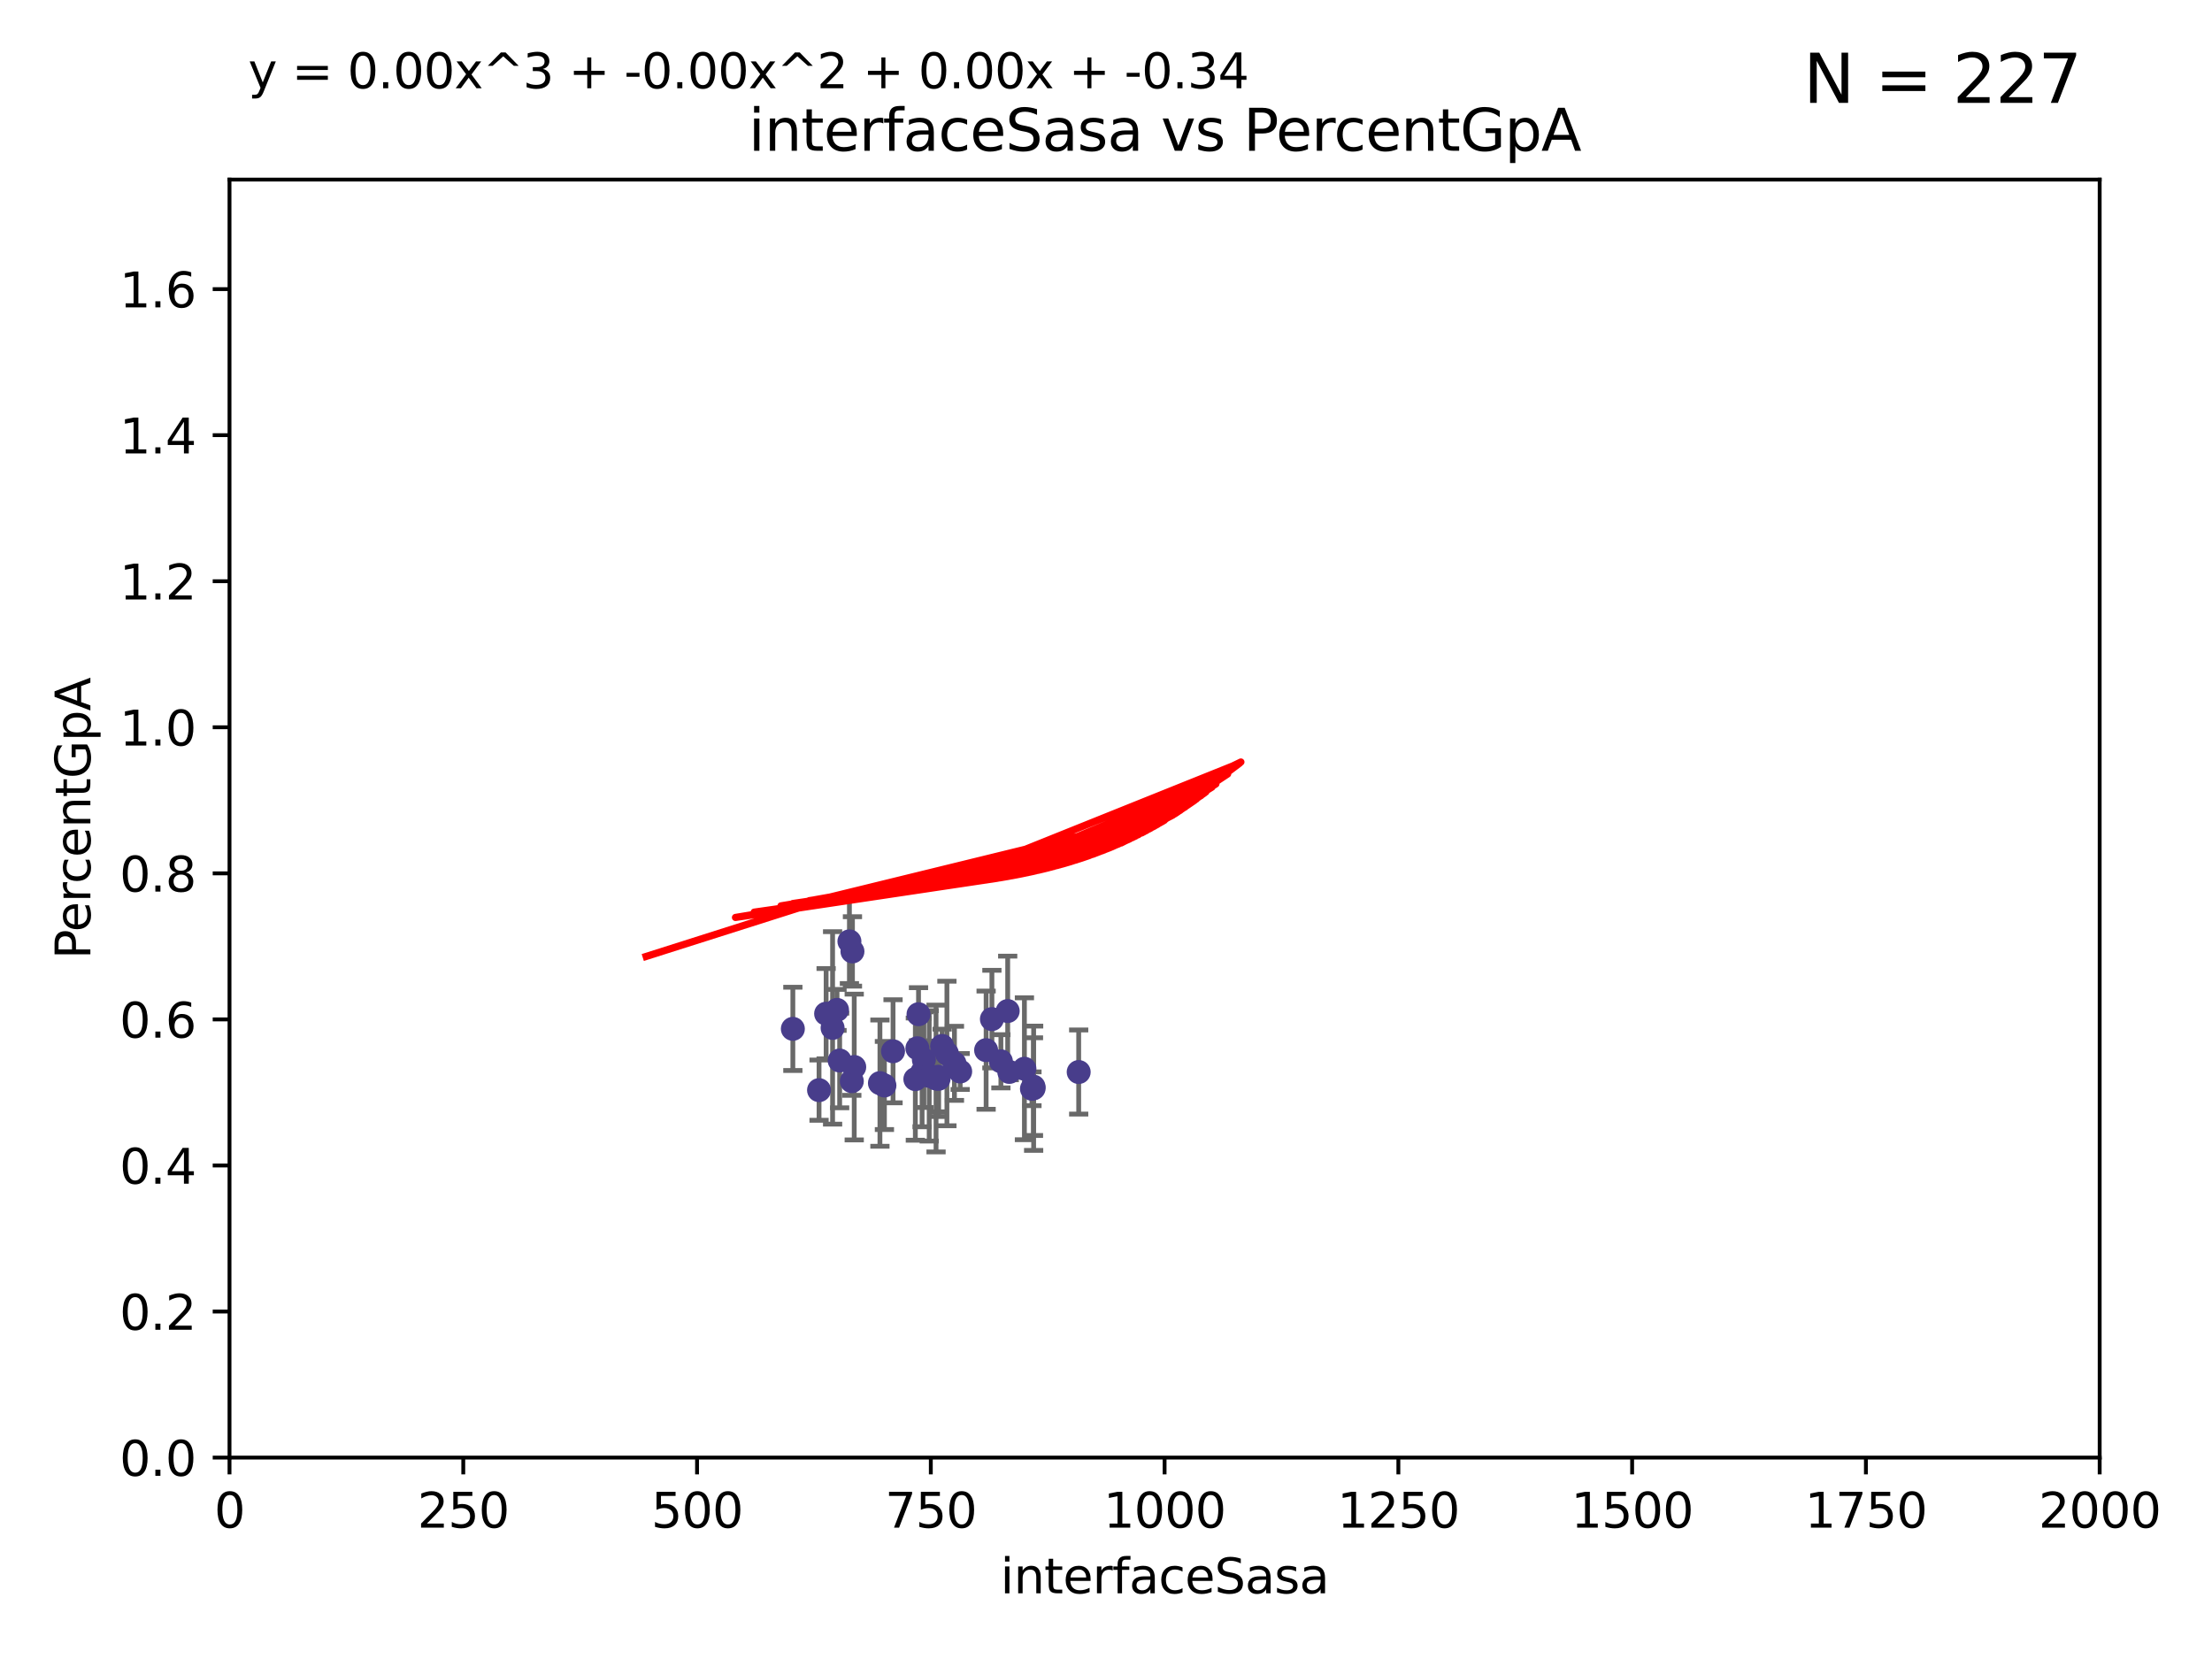 <?xml version="1.0" encoding="utf-8" standalone="no"?>
<!DOCTYPE svg PUBLIC "-//W3C//DTD SVG 1.1//EN"
  "http://www.w3.org/Graphics/SVG/1.1/DTD/svg11.dtd">
<svg xmlns:xlink="http://www.w3.org/1999/xlink" width="460.8pt" height="345.6pt" viewBox="0 0 460.8 345.6" xmlns="http://www.w3.org/2000/svg" version="1.1">
 <defs>
  <style type="text/css">*{stroke-linejoin: round; stroke-linecap: butt}</style>
 </defs>
 <g id="figure_1">
  <g id="patch_1">
   <path d="M 0 345.6 
L 460.8 345.6 
L 460.8 0 
L 0 0 
z
" style="fill: #ffffff"/>
  </g>
  <g id="axes_1">
   <g id="patch_2">
    <path d="M 47.81 303.64 
L 437.4 303.64 
L 437.4 37.411 
L 47.81 37.411 
z
" style="fill: #ffffff"/>
   </g>
   <g id="PathCollection_1">
    <defs>
     <path id="m96345535ba" d="M 0 1.118 
C 0.297 1.118 0.581 1 0.791 0.791 
C 1 0.581 1.118 0.297 1.118 0 
C 1.118 -0.297 1 -0.581 0.791 -0.791 
C 0.581 -1 0.297 -1.118 0 -1.118 
C -0.297 -1.118 -0.581 -1 -0.791 -0.791 
C -1 -0.581 -1.118 -0.297 -1.118 0 
C -1.118 0.297 -1 0.581 -0.791 0.791 
C -0.581 1 -0.297 1.118 0 1.118 
z
" style="stroke: #483d8b"/>
    </defs>
    <g clip-path="url(#pe55800d2f7)">
     <use xlink:href="#m96345535ba" x="186.037" y="218.998" style="fill: #483d8b; stroke: #483d8b"/>
     <use xlink:href="#m96345535ba" x="209.922" y="210.619" style="fill: #483d8b; stroke: #483d8b"/>
     <use xlink:href="#m96345535ba" x="184.241" y="226.126" style="fill: #483d8b; stroke: #483d8b"/>
     <use xlink:href="#m96345535ba" x="191.345" y="211.279" style="fill: #483d8b; stroke: #483d8b"/>
     <use xlink:href="#m96345535ba" x="176.949" y="196.101" style="fill: #483d8b; stroke: #483d8b"/>
     <use xlink:href="#m96345535ba" x="215.293" y="226.368" style="fill: #483d8b; stroke: #483d8b"/>
     <use xlink:href="#m96345535ba" x="208.504" y="221.086" style="fill: #483d8b; stroke: #483d8b"/>
     <use xlink:href="#m96345535ba" x="224.711" y="223.321" style="fill: #483d8b; stroke: #483d8b"/>
     <use xlink:href="#m96345535ba" x="195.469" y="224.301" style="fill: #483d8b; stroke: #483d8b"/>
     <use xlink:href="#m96345535ba" x="192.461" y="220.755" style="fill: #483d8b; stroke: #483d8b"/>
     <use xlink:href="#m96345535ba" x="174.916" y="220.923" style="fill: #483d8b; stroke: #483d8b"/>
     <use xlink:href="#m96345535ba" x="215.326" y="226.698" style="fill: #483d8b; stroke: #483d8b"/>
     <use xlink:href="#m96345535ba" x="177.951" y="222.28" style="fill: #483d8b; stroke: #483d8b"/>
     <use xlink:href="#m96345535ba" x="193.571" y="224.124" style="fill: #483d8b; stroke: #483d8b"/>
     <use xlink:href="#m96345535ba" x="206.632" y="212.298" style="fill: #483d8b; stroke: #483d8b"/>
     <use xlink:href="#m96345535ba" x="213.405" y="222.642" style="fill: #483d8b; stroke: #483d8b"/>
     <use xlink:href="#m96345535ba" x="195.523" y="224.731" style="fill: #483d8b; stroke: #483d8b"/>
     <use xlink:href="#m96345535ba" x="198.829" y="221.511" style="fill: #483d8b; stroke: #483d8b"/>
     <use xlink:href="#m96345535ba" x="196.263" y="217.896" style="fill: #483d8b; stroke: #483d8b"/>
     <use xlink:href="#m96345535ba" x="197.259" y="219.461" style="fill: #483d8b; stroke: #483d8b"/>
     <use xlink:href="#m96345535ba" x="210.251" y="223.301" style="fill: #483d8b; stroke: #483d8b"/>
     <use xlink:href="#m96345535ba" x="192.089" y="223.431" style="fill: #483d8b; stroke: #483d8b"/>
     <use xlink:href="#m96345535ba" x="170.622" y="227.097" style="fill: #483d8b; stroke: #483d8b"/>
     <use xlink:href="#m96345535ba" x="177.582" y="198.199" style="fill: #483d8b; stroke: #483d8b"/>
     <use xlink:href="#m96345535ba" x="200.023" y="223.212" style="fill: #483d8b; stroke: #483d8b"/>
     <use xlink:href="#m96345535ba" x="190.684" y="224.801" style="fill: #483d8b; stroke: #483d8b"/>
     <use xlink:href="#m96345535ba" x="191.109" y="218.37" style="fill: #483d8b; stroke: #483d8b"/>
     <use xlink:href="#m96345535ba" x="177.448" y="225.226" style="fill: #483d8b; stroke: #483d8b"/>
     <use xlink:href="#m96345535ba" x="165.166" y="214.328" style="fill: #483d8b; stroke: #483d8b"/>
     <use xlink:href="#m96345535ba" x="183.306" y="225.634" style="fill: #483d8b; stroke: #483d8b"/>
     <use xlink:href="#m96345535ba" x="214.975" y="226.813" style="fill: #483d8b; stroke: #483d8b"/>
     <use xlink:href="#m96345535ba" x="172.097" y="211.17" style="fill: #483d8b; stroke: #483d8b"/>
     <use xlink:href="#m96345535ba" x="205.426" y="218.768" style="fill: #483d8b; stroke: #483d8b"/>
     <use xlink:href="#m96345535ba" x="174.368" y="210.38" style="fill: #483d8b; stroke: #483d8b"/>
     <use xlink:href="#m96345535ba" x="194.997" y="224.678" style="fill: #483d8b; stroke: #483d8b"/>
     <use xlink:href="#m96345535ba" x="173.445" y="214.135" style="fill: #483d8b; stroke: #483d8b"/>
    </g>
   </g>
   <g id="matplotlib.axis_1">
    <g id="xtick_1">
     <g id="line2d_1">
      <defs>
       <path id="mb95de82709" d="M 0 0 
L 0 3.5 
" style="stroke: #000000; stroke-width: 0.8"/>
      </defs>
      <g>
       <use xlink:href="#mb95de82709" x="47.81" y="303.64" style="stroke: #000000; stroke-width: 0.8"/>
      </g>
     </g>
     <g id="text_1">
      <!-- 0 -->
      <g transform="translate(44.629 318.238)scale(0.1 -0.1)">
       <defs>
        <path id="DejaVuSans-30" d="M 2034 4250 
Q 1547 4250 1301 3770 
Q 1056 3291 1056 2328 
Q 1056 1369 1301 889 
Q 1547 409 2034 409 
Q 2525 409 2770 889 
Q 3016 1369 3016 2328 
Q 3016 3291 2770 3770 
Q 2525 4250 2034 4250 
z
M 2034 4750 
Q 2819 4750 3233 4129 
Q 3647 3509 3647 2328 
Q 3647 1150 3233 529 
Q 2819 -91 2034 -91 
Q 1250 -91 836 529 
Q 422 1150 422 2328 
Q 422 3509 836 4129 
Q 1250 4750 2034 4750 
z
" transform="scale(0.016)"/>
       </defs>
       <use xlink:href="#DejaVuSans-30"/>
      </g>
     </g>
    </g>
    <g id="xtick_2">
     <g id="line2d_2">
      <g>
       <use xlink:href="#mb95de82709" x="96.509" y="303.64" style="stroke: #000000; stroke-width: 0.8"/>
      </g>
     </g>
     <g id="text_2">
      <!-- 250 -->
      <g transform="translate(86.965 318.238)scale(0.1 -0.1)">
       <defs>
        <path id="DejaVuSans-32" d="M 1228 531 
L 3431 531 
L 3431 0 
L 469 0 
L 469 531 
Q 828 903 1448 1529 
Q 2069 2156 2228 2338 
Q 2531 2678 2651 2914 
Q 2772 3150 2772 3378 
Q 2772 3750 2511 3984 
Q 2250 4219 1831 4219 
Q 1534 4219 1204 4116 
Q 875 4013 500 3803 
L 500 4441 
Q 881 4594 1212 4672 
Q 1544 4750 1819 4750 
Q 2544 4750 2975 4387 
Q 3406 4025 3406 3419 
Q 3406 3131 3298 2873 
Q 3191 2616 2906 2266 
Q 2828 2175 2409 1742 
Q 1991 1309 1228 531 
z
" transform="scale(0.016)"/>
        <path id="DejaVuSans-35" d="M 691 4666 
L 3169 4666 
L 3169 4134 
L 1269 4134 
L 1269 2991 
Q 1406 3038 1543 3061 
Q 1681 3084 1819 3084 
Q 2600 3084 3056 2656 
Q 3513 2228 3513 1497 
Q 3513 744 3044 326 
Q 2575 -91 1722 -91 
Q 1428 -91 1123 -41 
Q 819 9 494 109 
L 494 744 
Q 775 591 1075 516 
Q 1375 441 1709 441 
Q 2250 441 2565 725 
Q 2881 1009 2881 1497 
Q 2881 1984 2565 2268 
Q 2250 2553 1709 2553 
Q 1456 2553 1204 2497 
Q 953 2441 691 2322 
L 691 4666 
z
" transform="scale(0.016)"/>
       </defs>
       <use xlink:href="#DejaVuSans-32"/>
       <use xlink:href="#DejaVuSans-35" x="63.623"/>
       <use xlink:href="#DejaVuSans-30" x="127.246"/>
      </g>
     </g>
    </g>
    <g id="xtick_3">
     <g id="line2d_3">
      <g>
       <use xlink:href="#mb95de82709" x="145.208" y="303.64" style="stroke: #000000; stroke-width: 0.8"/>
      </g>
     </g>
     <g id="text_3">
      <!-- 500 -->
      <g transform="translate(135.664 318.238)scale(0.1 -0.1)">
       <use xlink:href="#DejaVuSans-35"/>
       <use xlink:href="#DejaVuSans-30" x="63.623"/>
       <use xlink:href="#DejaVuSans-30" x="127.246"/>
      </g>
     </g>
    </g>
    <g id="xtick_4">
     <g id="line2d_4">
      <g>
       <use xlink:href="#mb95de82709" x="193.906" y="303.64" style="stroke: #000000; stroke-width: 0.8"/>
      </g>
     </g>
     <g id="text_4">
      <!-- 750 -->
      <g transform="translate(184.363 318.238)scale(0.1 -0.1)">
       <defs>
        <path id="DejaVuSans-37" d="M 525 4666 
L 3525 4666 
L 3525 4397 
L 1831 0 
L 1172 0 
L 2766 4134 
L 525 4134 
L 525 4666 
z
" transform="scale(0.016)"/>
       </defs>
       <use xlink:href="#DejaVuSans-37"/>
       <use xlink:href="#DejaVuSans-35" x="63.623"/>
       <use xlink:href="#DejaVuSans-30" x="127.246"/>
      </g>
     </g>
    </g>
    <g id="xtick_5">
     <g id="line2d_5">
      <g>
       <use xlink:href="#mb95de82709" x="242.605" y="303.64" style="stroke: #000000; stroke-width: 0.8"/>
      </g>
     </g>
     <g id="text_5">
      <!-- 1000 -->
      <g transform="translate(229.88 318.238)scale(0.1 -0.1)">
       <defs>
        <path id="DejaVuSans-31" d="M 794 531 
L 1825 531 
L 1825 4091 
L 703 3866 
L 703 4441 
L 1819 4666 
L 2450 4666 
L 2450 531 
L 3481 531 
L 3481 0 
L 794 0 
L 794 531 
z
" transform="scale(0.016)"/>
       </defs>
       <use xlink:href="#DejaVuSans-31"/>
       <use xlink:href="#DejaVuSans-30" x="63.623"/>
       <use xlink:href="#DejaVuSans-30" x="127.246"/>
       <use xlink:href="#DejaVuSans-30" x="190.869"/>
      </g>
     </g>
    </g>
    <g id="xtick_6">
     <g id="line2d_6">
      <g>
       <use xlink:href="#mb95de82709" x="291.304" y="303.64" style="stroke: #000000; stroke-width: 0.8"/>
      </g>
     </g>
     <g id="text_6">
      <!-- 1250 -->
      <g transform="translate(278.579 318.238)scale(0.1 -0.1)">
       <use xlink:href="#DejaVuSans-31"/>
       <use xlink:href="#DejaVuSans-32" x="63.623"/>
       <use xlink:href="#DejaVuSans-35" x="127.246"/>
       <use xlink:href="#DejaVuSans-30" x="190.869"/>
      </g>
     </g>
    </g>
    <g id="xtick_7">
     <g id="line2d_7">
      <g>
       <use xlink:href="#mb95de82709" x="340.002" y="303.64" style="stroke: #000000; stroke-width: 0.8"/>
      </g>
     </g>
     <g id="text_7">
      <!-- 1500 -->
      <g transform="translate(327.277 318.238)scale(0.1 -0.1)">
       <use xlink:href="#DejaVuSans-31"/>
       <use xlink:href="#DejaVuSans-35" x="63.623"/>
       <use xlink:href="#DejaVuSans-30" x="127.246"/>
       <use xlink:href="#DejaVuSans-30" x="190.869"/>
      </g>
     </g>
    </g>
    <g id="xtick_8">
     <g id="line2d_8">
      <g>
       <use xlink:href="#mb95de82709" x="388.701" y="303.64" style="stroke: #000000; stroke-width: 0.8"/>
      </g>
     </g>
     <g id="text_8">
      <!-- 1750 -->
      <g transform="translate(375.976 318.238)scale(0.1 -0.1)">
       <use xlink:href="#DejaVuSans-31"/>
       <use xlink:href="#DejaVuSans-37" x="63.623"/>
       <use xlink:href="#DejaVuSans-35" x="127.246"/>
       <use xlink:href="#DejaVuSans-30" x="190.869"/>
      </g>
     </g>
    </g>
    <g id="xtick_9">
     <g id="line2d_9">
      <g>
       <use xlink:href="#mb95de82709" x="437.4" y="303.64" style="stroke: #000000; stroke-width: 0.8"/>
      </g>
     </g>
     <g id="text_9">
      <!-- 2000 -->
      <g transform="translate(424.675 318.238)scale(0.1 -0.1)">
       <use xlink:href="#DejaVuSans-32"/>
       <use xlink:href="#DejaVuSans-30" x="63.623"/>
       <use xlink:href="#DejaVuSans-30" x="127.246"/>
       <use xlink:href="#DejaVuSans-30" x="190.869"/>
      </g>
     </g>
    </g>
    <g id="text_10">
     <!-- interfaceSasa -->
     <g transform="translate(208.398 331.917)scale(0.1 -0.1)">
      <defs>
       <path id="DejaVuSans-69" d="M 603 3500 
L 1178 3500 
L 1178 0 
L 603 0 
L 603 3500 
z
M 603 4863 
L 1178 4863 
L 1178 4134 
L 603 4134 
L 603 4863 
z
" transform="scale(0.016)"/>
       <path id="DejaVuSans-6e" d="M 3513 2113 
L 3513 0 
L 2938 0 
L 2938 2094 
Q 2938 2591 2744 2837 
Q 2550 3084 2163 3084 
Q 1697 3084 1428 2787 
Q 1159 2491 1159 1978 
L 1159 0 
L 581 0 
L 581 3500 
L 1159 3500 
L 1159 2956 
Q 1366 3272 1645 3428 
Q 1925 3584 2291 3584 
Q 2894 3584 3203 3211 
Q 3513 2838 3513 2113 
z
" transform="scale(0.016)"/>
       <path id="DejaVuSans-74" d="M 1172 4494 
L 1172 3500 
L 2356 3500 
L 2356 3053 
L 1172 3053 
L 1172 1153 
Q 1172 725 1289 603 
Q 1406 481 1766 481 
L 2356 481 
L 2356 0 
L 1766 0 
Q 1100 0 847 248 
Q 594 497 594 1153 
L 594 3053 
L 172 3053 
L 172 3500 
L 594 3500 
L 594 4494 
L 1172 4494 
z
" transform="scale(0.016)"/>
       <path id="DejaVuSans-65" d="M 3597 1894 
L 3597 1613 
L 953 1613 
Q 991 1019 1311 708 
Q 1631 397 2203 397 
Q 2534 397 2845 478 
Q 3156 559 3463 722 
L 3463 178 
Q 3153 47 2828 -22 
Q 2503 -91 2169 -91 
Q 1331 -91 842 396 
Q 353 884 353 1716 
Q 353 2575 817 3079 
Q 1281 3584 2069 3584 
Q 2775 3584 3186 3129 
Q 3597 2675 3597 1894 
z
M 3022 2063 
Q 3016 2534 2758 2815 
Q 2500 3097 2075 3097 
Q 1594 3097 1305 2825 
Q 1016 2553 972 2059 
L 3022 2063 
z
" transform="scale(0.016)"/>
       <path id="DejaVuSans-72" d="M 2631 2963 
Q 2534 3019 2420 3045 
Q 2306 3072 2169 3072 
Q 1681 3072 1420 2755 
Q 1159 2438 1159 1844 
L 1159 0 
L 581 0 
L 581 3500 
L 1159 3500 
L 1159 2956 
Q 1341 3275 1631 3429 
Q 1922 3584 2338 3584 
Q 2397 3584 2469 3576 
Q 2541 3569 2628 3553 
L 2631 2963 
z
" transform="scale(0.016)"/>
       <path id="DejaVuSans-66" d="M 2375 4863 
L 2375 4384 
L 1825 4384 
Q 1516 4384 1395 4259 
Q 1275 4134 1275 3809 
L 1275 3500 
L 2222 3500 
L 2222 3053 
L 1275 3053 
L 1275 0 
L 697 0 
L 697 3053 
L 147 3053 
L 147 3500 
L 697 3500 
L 697 3744 
Q 697 4328 969 4595 
Q 1241 4863 1831 4863 
L 2375 4863 
z
" transform="scale(0.016)"/>
       <path id="DejaVuSans-61" d="M 2194 1759 
Q 1497 1759 1228 1600 
Q 959 1441 959 1056 
Q 959 750 1161 570 
Q 1363 391 1709 391 
Q 2188 391 2477 730 
Q 2766 1069 2766 1631 
L 2766 1759 
L 2194 1759 
z
M 3341 1997 
L 3341 0 
L 2766 0 
L 2766 531 
Q 2569 213 2275 61 
Q 1981 -91 1556 -91 
Q 1019 -91 701 211 
Q 384 513 384 1019 
Q 384 1609 779 1909 
Q 1175 2209 1959 2209 
L 2766 2209 
L 2766 2266 
Q 2766 2663 2505 2880 
Q 2244 3097 1772 3097 
Q 1472 3097 1187 3025 
Q 903 2953 641 2809 
L 641 3341 
Q 956 3463 1253 3523 
Q 1550 3584 1831 3584 
Q 2591 3584 2966 3190 
Q 3341 2797 3341 1997 
z
" transform="scale(0.016)"/>
       <path id="DejaVuSans-63" d="M 3122 3366 
L 3122 2828 
Q 2878 2963 2633 3030 
Q 2388 3097 2138 3097 
Q 1578 3097 1268 2742 
Q 959 2388 959 1747 
Q 959 1106 1268 751 
Q 1578 397 2138 397 
Q 2388 397 2633 464 
Q 2878 531 3122 666 
L 3122 134 
Q 2881 22 2623 -34 
Q 2366 -91 2075 -91 
Q 1284 -91 818 406 
Q 353 903 353 1747 
Q 353 2603 823 3093 
Q 1294 3584 2113 3584 
Q 2378 3584 2631 3529 
Q 2884 3475 3122 3366 
z
" transform="scale(0.016)"/>
       <path id="DejaVuSans-53" d="M 3425 4513 
L 3425 3897 
Q 3066 4069 2747 4153 
Q 2428 4238 2131 4238 
Q 1616 4238 1336 4038 
Q 1056 3838 1056 3469 
Q 1056 3159 1242 3001 
Q 1428 2844 1947 2747 
L 2328 2669 
Q 3034 2534 3370 2195 
Q 3706 1856 3706 1288 
Q 3706 609 3251 259 
Q 2797 -91 1919 -91 
Q 1588 -91 1214 -16 
Q 841 59 441 206 
L 441 856 
Q 825 641 1194 531 
Q 1563 422 1919 422 
Q 2459 422 2753 634 
Q 3047 847 3047 1241 
Q 3047 1584 2836 1778 
Q 2625 1972 2144 2069 
L 1759 2144 
Q 1053 2284 737 2584 
Q 422 2884 422 3419 
Q 422 4038 858 4394 
Q 1294 4750 2059 4750 
Q 2388 4750 2728 4690 
Q 3069 4631 3425 4513 
z
" transform="scale(0.016)"/>
       <path id="DejaVuSans-73" d="M 2834 3397 
L 2834 2853 
Q 2591 2978 2328 3040 
Q 2066 3103 1784 3103 
Q 1356 3103 1142 2972 
Q 928 2841 928 2578 
Q 928 2378 1081 2264 
Q 1234 2150 1697 2047 
L 1894 2003 
Q 2506 1872 2764 1633 
Q 3022 1394 3022 966 
Q 3022 478 2636 193 
Q 2250 -91 1575 -91 
Q 1294 -91 989 -36 
Q 684 19 347 128 
L 347 722 
Q 666 556 975 473 
Q 1284 391 1588 391 
Q 1994 391 2212 530 
Q 2431 669 2431 922 
Q 2431 1156 2273 1281 
Q 2116 1406 1581 1522 
L 1381 1569 
Q 847 1681 609 1914 
Q 372 2147 372 2553 
Q 372 3047 722 3315 
Q 1072 3584 1716 3584 
Q 2034 3584 2315 3537 
Q 2597 3491 2834 3397 
z
" transform="scale(0.016)"/>
      </defs>
      <use xlink:href="#DejaVuSans-69"/>
      <use xlink:href="#DejaVuSans-6e" x="27.783"/>
      <use xlink:href="#DejaVuSans-74" x="91.162"/>
      <use xlink:href="#DejaVuSans-65" x="130.371"/>
      <use xlink:href="#DejaVuSans-72" x="191.895"/>
      <use xlink:href="#DejaVuSans-66" x="233.008"/>
      <use xlink:href="#DejaVuSans-61" x="268.213"/>
      <use xlink:href="#DejaVuSans-63" x="329.492"/>
      <use xlink:href="#DejaVuSans-65" x="384.473"/>
      <use xlink:href="#DejaVuSans-53" x="445.996"/>
      <use xlink:href="#DejaVuSans-61" x="509.473"/>
      <use xlink:href="#DejaVuSans-73" x="570.752"/>
      <use xlink:href="#DejaVuSans-61" x="622.852"/>
     </g>
    </g>
   </g>
   <g id="matplotlib.axis_2">
    <g id="ytick_1">
     <g id="line2d_10">
      <defs>
       <path id="me52680a18e" d="M 0 0 
L -3.5 0 
" style="stroke: #000000; stroke-width: 0.8"/>
      </defs>
      <g>
       <use xlink:href="#me52680a18e" x="47.81" y="303.64" style="stroke: #000000; stroke-width: 0.8"/>
      </g>
     </g>
     <g id="text_11">
      <!-- 0.0 -->
      <g transform="translate(24.907 307.439)scale(0.1 -0.1)">
       <defs>
        <path id="DejaVuSans-2e" d="M 684 794 
L 1344 794 
L 1344 0 
L 684 0 
L 684 794 
z
" transform="scale(0.016)"/>
       </defs>
       <use xlink:href="#DejaVuSans-30"/>
       <use xlink:href="#DejaVuSans-2e" x="63.623"/>
       <use xlink:href="#DejaVuSans-30" x="95.41"/>
      </g>
     </g>
    </g>
    <g id="ytick_2">
     <g id="line2d_11">
      <g>
       <use xlink:href="#me52680a18e" x="47.81" y="273.214" style="stroke: #000000; stroke-width: 0.8"/>
      </g>
     </g>
     <g id="text_12">
      <!-- 0.2 -->
      <g transform="translate(24.907 277.013)scale(0.1 -0.1)">
       <use xlink:href="#DejaVuSans-30"/>
       <use xlink:href="#DejaVuSans-2e" x="63.623"/>
       <use xlink:href="#DejaVuSans-32" x="95.41"/>
      </g>
     </g>
    </g>
    <g id="ytick_3">
     <g id="line2d_12">
      <g>
       <use xlink:href="#me52680a18e" x="47.81" y="242.788" style="stroke: #000000; stroke-width: 0.8"/>
      </g>
     </g>
     <g id="text_13">
      <!-- 0.4 -->
      <g transform="translate(24.907 246.587)scale(0.1 -0.1)">
       <defs>
        <path id="DejaVuSans-34" d="M 2419 4116 
L 825 1625 
L 2419 1625 
L 2419 4116 
z
M 2253 4666 
L 3047 4666 
L 3047 1625 
L 3713 1625 
L 3713 1100 
L 3047 1100 
L 3047 0 
L 2419 0 
L 2419 1100 
L 313 1100 
L 313 1709 
L 2253 4666 
z
" transform="scale(0.016)"/>
       </defs>
       <use xlink:href="#DejaVuSans-30"/>
       <use xlink:href="#DejaVuSans-2e" x="63.623"/>
       <use xlink:href="#DejaVuSans-34" x="95.41"/>
      </g>
     </g>
    </g>
    <g id="ytick_4">
     <g id="line2d_13">
      <g>
       <use xlink:href="#me52680a18e" x="47.81" y="212.362" style="stroke: #000000; stroke-width: 0.8"/>
      </g>
     </g>
     <g id="text_14">
      <!-- 0.6 -->
      <g transform="translate(24.907 216.161)scale(0.1 -0.1)">
       <defs>
        <path id="DejaVuSans-36" d="M 2113 2584 
Q 1688 2584 1439 2293 
Q 1191 2003 1191 1497 
Q 1191 994 1439 701 
Q 1688 409 2113 409 
Q 2538 409 2786 701 
Q 3034 994 3034 1497 
Q 3034 2003 2786 2293 
Q 2538 2584 2113 2584 
z
M 3366 4563 
L 3366 3988 
Q 3128 4100 2886 4159 
Q 2644 4219 2406 4219 
Q 1781 4219 1451 3797 
Q 1122 3375 1075 2522 
Q 1259 2794 1537 2939 
Q 1816 3084 2150 3084 
Q 2853 3084 3261 2657 
Q 3669 2231 3669 1497 
Q 3669 778 3244 343 
Q 2819 -91 2113 -91 
Q 1303 -91 875 529 
Q 447 1150 447 2328 
Q 447 3434 972 4092 
Q 1497 4750 2381 4750 
Q 2619 4750 2861 4703 
Q 3103 4656 3366 4563 
z
" transform="scale(0.016)"/>
       </defs>
       <use xlink:href="#DejaVuSans-30"/>
       <use xlink:href="#DejaVuSans-2e" x="63.623"/>
       <use xlink:href="#DejaVuSans-36" x="95.41"/>
      </g>
     </g>
    </g>
    <g id="ytick_5">
     <g id="line2d_14">
      <g>
       <use xlink:href="#me52680a18e" x="47.81" y="181.935" style="stroke: #000000; stroke-width: 0.8"/>
      </g>
     </g>
     <g id="text_15">
      <!-- 0.8 -->
      <g transform="translate(24.907 185.735)scale(0.1 -0.1)">
       <defs>
        <path id="DejaVuSans-38" d="M 2034 2216 
Q 1584 2216 1326 1975 
Q 1069 1734 1069 1313 
Q 1069 891 1326 650 
Q 1584 409 2034 409 
Q 2484 409 2743 651 
Q 3003 894 3003 1313 
Q 3003 1734 2745 1975 
Q 2488 2216 2034 2216 
z
M 1403 2484 
Q 997 2584 770 2862 
Q 544 3141 544 3541 
Q 544 4100 942 4425 
Q 1341 4750 2034 4750 
Q 2731 4750 3128 4425 
Q 3525 4100 3525 3541 
Q 3525 3141 3298 2862 
Q 3072 2584 2669 2484 
Q 3125 2378 3379 2068 
Q 3634 1759 3634 1313 
Q 3634 634 3220 271 
Q 2806 -91 2034 -91 
Q 1263 -91 848 271 
Q 434 634 434 1313 
Q 434 1759 690 2068 
Q 947 2378 1403 2484 
z
M 1172 3481 
Q 1172 3119 1398 2916 
Q 1625 2713 2034 2713 
Q 2441 2713 2670 2916 
Q 2900 3119 2900 3481 
Q 2900 3844 2670 4047 
Q 2441 4250 2034 4250 
Q 1625 4250 1398 4047 
Q 1172 3844 1172 3481 
z
" transform="scale(0.016)"/>
       </defs>
       <use xlink:href="#DejaVuSans-30"/>
       <use xlink:href="#DejaVuSans-2e" x="63.623"/>
       <use xlink:href="#DejaVuSans-38" x="95.41"/>
      </g>
     </g>
    </g>
    <g id="ytick_6">
     <g id="line2d_15">
      <g>
       <use xlink:href="#me52680a18e" x="47.81" y="151.509" style="stroke: #000000; stroke-width: 0.8"/>
      </g>
     </g>
     <g id="text_16">
      <!-- 1.0 -->
      <g transform="translate(24.907 155.308)scale(0.1 -0.1)">
       <use xlink:href="#DejaVuSans-31"/>
       <use xlink:href="#DejaVuSans-2e" x="63.623"/>
       <use xlink:href="#DejaVuSans-30" x="95.41"/>
      </g>
     </g>
    </g>
    <g id="ytick_7">
     <g id="line2d_16">
      <g>
       <use xlink:href="#me52680a18e" x="47.81" y="121.083" style="stroke: #000000; stroke-width: 0.8"/>
      </g>
     </g>
     <g id="text_17">
      <!-- 1.2 -->
      <g transform="translate(24.907 124.882)scale(0.1 -0.1)">
       <use xlink:href="#DejaVuSans-31"/>
       <use xlink:href="#DejaVuSans-2e" x="63.623"/>
       <use xlink:href="#DejaVuSans-32" x="95.41"/>
      </g>
     </g>
    </g>
    <g id="ytick_8">
     <g id="line2d_17">
      <g>
       <use xlink:href="#me52680a18e" x="47.81" y="90.657" style="stroke: #000000; stroke-width: 0.8"/>
      </g>
     </g>
     <g id="text_18">
      <!-- 1.4 -->
      <g transform="translate(24.907 94.456)scale(0.1 -0.1)">
       <use xlink:href="#DejaVuSans-31"/>
       <use xlink:href="#DejaVuSans-2e" x="63.623"/>
       <use xlink:href="#DejaVuSans-34" x="95.41"/>
      </g>
     </g>
    </g>
    <g id="ytick_9">
     <g id="line2d_18">
      <g>
       <use xlink:href="#me52680a18e" x="47.81" y="60.231" style="stroke: #000000; stroke-width: 0.8"/>
      </g>
     </g>
     <g id="text_19">
      <!-- 1.6 -->
      <g transform="translate(24.907 64.03)scale(0.1 -0.1)">
       <use xlink:href="#DejaVuSans-31"/>
       <use xlink:href="#DejaVuSans-2e" x="63.623"/>
       <use xlink:href="#DejaVuSans-36" x="95.41"/>
      </g>
     </g>
    </g>
    <g id="text_20">
     <!-- PercentGpA -->
     <g transform="translate(18.827 199.802)rotate(-90)scale(0.1 -0.1)">
      <defs>
       <path id="DejaVuSans-50" d="M 1259 4147 
L 1259 2394 
L 2053 2394 
Q 2494 2394 2734 2622 
Q 2975 2850 2975 3272 
Q 2975 3691 2734 3919 
Q 2494 4147 2053 4147 
L 1259 4147 
z
M 628 4666 
L 2053 4666 
Q 2838 4666 3239 4311 
Q 3641 3956 3641 3272 
Q 3641 2581 3239 2228 
Q 2838 1875 2053 1875 
L 1259 1875 
L 1259 0 
L 628 0 
L 628 4666 
z
" transform="scale(0.016)"/>
       <path id="DejaVuSans-47" d="M 3809 666 
L 3809 1919 
L 2778 1919 
L 2778 2438 
L 4434 2438 
L 4434 434 
Q 4069 175 3628 42 
Q 3188 -91 2688 -91 
Q 1594 -91 976 548 
Q 359 1188 359 2328 
Q 359 3472 976 4111 
Q 1594 4750 2688 4750 
Q 3144 4750 3555 4637 
Q 3966 4525 4313 4306 
L 4313 3634 
Q 3963 3931 3569 4081 
Q 3175 4231 2741 4231 
Q 1884 4231 1454 3753 
Q 1025 3275 1025 2328 
Q 1025 1384 1454 906 
Q 1884 428 2741 428 
Q 3075 428 3337 486 
Q 3600 544 3809 666 
z
" transform="scale(0.016)"/>
       <path id="DejaVuSans-70" d="M 1159 525 
L 1159 -1331 
L 581 -1331 
L 581 3500 
L 1159 3500 
L 1159 2969 
Q 1341 3281 1617 3432 
Q 1894 3584 2278 3584 
Q 2916 3584 3314 3078 
Q 3713 2572 3713 1747 
Q 3713 922 3314 415 
Q 2916 -91 2278 -91 
Q 1894 -91 1617 61 
Q 1341 213 1159 525 
z
M 3116 1747 
Q 3116 2381 2855 2742 
Q 2594 3103 2138 3103 
Q 1681 3103 1420 2742 
Q 1159 2381 1159 1747 
Q 1159 1113 1420 752 
Q 1681 391 2138 391 
Q 2594 391 2855 752 
Q 3116 1113 3116 1747 
z
" transform="scale(0.016)"/>
       <path id="DejaVuSans-41" d="M 2188 4044 
L 1331 1722 
L 3047 1722 
L 2188 4044 
z
M 1831 4666 
L 2547 4666 
L 4325 0 
L 3669 0 
L 3244 1197 
L 1141 1197 
L 716 0 
L 50 0 
L 1831 4666 
z
" transform="scale(0.016)"/>
      </defs>
      <use xlink:href="#DejaVuSans-50"/>
      <use xlink:href="#DejaVuSans-65" x="56.678"/>
      <use xlink:href="#DejaVuSans-72" x="118.201"/>
      <use xlink:href="#DejaVuSans-63" x="157.064"/>
      <use xlink:href="#DejaVuSans-65" x="212.045"/>
      <use xlink:href="#DejaVuSans-6e" x="273.568"/>
      <use xlink:href="#DejaVuSans-74" x="336.947"/>
      <use xlink:href="#DejaVuSans-47" x="376.156"/>
      <use xlink:href="#DejaVuSans-70" x="453.646"/>
      <use xlink:href="#DejaVuSans-41" x="517.123"/>
     </g>
    </g>
   </g>
   <g id="LineCollection_1">
    <path d="M 186.037 229.738 
L 186.037 208.259 
" clip-path="url(#pe55800d2f7)" style="fill: none; stroke: #696969"/>
    <path d="M 209.922 222.059 
L 209.922 199.179 
" clip-path="url(#pe55800d2f7)" style="fill: none; stroke: #696969"/>
    <path d="M 184.241 235.305 
L 184.241 216.947 
" clip-path="url(#pe55800d2f7)" style="fill: none; stroke: #696969"/>
    <path d="M 191.345 216.808 
L 191.345 205.749 
" clip-path="url(#pe55800d2f7)" style="fill: none; stroke: #696969"/>
    <path d="M 176.949 204.885 
L 176.949 187.316 
" clip-path="url(#pe55800d2f7)" style="fill: none; stroke: #696969"/>
    <path d="M 215.293 236.544 
L 215.293 216.192 
" clip-path="url(#pe55800d2f7)" style="fill: none; stroke: #696969"/>
    <path d="M 208.504 226.628 
L 208.504 215.545 
" clip-path="url(#pe55800d2f7)" style="fill: none; stroke: #696969"/>
    <path d="M 224.711 232.084 
L 224.711 214.559 
" clip-path="url(#pe55800d2f7)" style="fill: none; stroke: #696969"/>
    <path d="M 195.469 231.614 
L 195.469 216.989 
" clip-path="url(#pe55800d2f7)" style="fill: none; stroke: #696969"/>
    <path d="M 192.461 230.715 
L 192.461 210.794 
" clip-path="url(#pe55800d2f7)" style="fill: none; stroke: #696969"/>
    <path d="M 174.916 230.778 
L 174.916 211.067 
" clip-path="url(#pe55800d2f7)" style="fill: none; stroke: #696969"/>
    <path d="M 215.326 239.644 
L 215.326 213.753 
" clip-path="url(#pe55800d2f7)" style="fill: none; stroke: #696969"/>
    <path d="M 177.951 237.466 
L 177.951 207.095 
" clip-path="url(#pe55800d2f7)" style="fill: none; stroke: #696969"/>
    <path d="M 193.571 237.697 
L 193.571 210.551 
" clip-path="url(#pe55800d2f7)" style="fill: none; stroke: #696969"/>
    <path d="M 206.632 222.467 
L 206.632 202.129 
" clip-path="url(#pe55800d2f7)" style="fill: none; stroke: #696969"/>
    <path d="M 213.405 237.422 
L 213.405 207.863 
" clip-path="url(#pe55800d2f7)" style="fill: none; stroke: #696969"/>
    <path d="M 195.523 232.586 
L 195.523 216.875 
" clip-path="url(#pe55800d2f7)" style="fill: none; stroke: #696969"/>
    <path d="M 198.829 229.229 
L 198.829 213.792 
" clip-path="url(#pe55800d2f7)" style="fill: none; stroke: #696969"/>
    <path d="M 196.263 221.394 
L 196.263 214.398 
" clip-path="url(#pe55800d2f7)" style="fill: none; stroke: #696969"/>
    <path d="M 197.259 234.516 
L 197.259 204.405 
" clip-path="url(#pe55800d2f7)" style="fill: none; stroke: #696969"/>
    <path d="M 210.251 224.93 
L 210.251 221.672 
" clip-path="url(#pe55800d2f7)" style="fill: none; stroke: #696969"/>
    <path d="M 192.089 234.724 
L 192.089 212.139 
" clip-path="url(#pe55800d2f7)" style="fill: none; stroke: #696969"/>
    <path d="M 170.622 233.374 
L 170.622 220.82 
" clip-path="url(#pe55800d2f7)" style="fill: none; stroke: #696969"/>
    <path d="M 177.582 205.432 
L 177.582 190.966 
" clip-path="url(#pe55800d2f7)" style="fill: none; stroke: #696969"/>
    <path d="M 200.023 226.953 
L 200.023 219.471 
" clip-path="url(#pe55800d2f7)" style="fill: none; stroke: #696969"/>
    <path d="M 190.684 237.526 
L 190.684 212.075 
" clip-path="url(#pe55800d2f7)" style="fill: none; stroke: #696969"/>
    <path d="M 191.109 225.983 
L 191.109 210.757 
" clip-path="url(#pe55800d2f7)" style="fill: none; stroke: #696969"/>
    <path d="M 177.448 228.177 
L 177.448 222.274 
" clip-path="url(#pe55800d2f7)" style="fill: none; stroke: #696969"/>
    <path d="M 165.166 223.002 
L 165.166 205.655 
" clip-path="url(#pe55800d2f7)" style="fill: none; stroke: #696969"/>
    <path d="M 183.306 238.785 
L 183.306 212.482 
" clip-path="url(#pe55800d2f7)" style="fill: none; stroke: #696969"/>
    <path d="M 214.975 230.33 
L 214.975 223.295 
" clip-path="url(#pe55800d2f7)" style="fill: none; stroke: #696969"/>
    <path d="M 172.097 220.578 
L 172.097 201.763 
" clip-path="url(#pe55800d2f7)" style="fill: none; stroke: #696969"/>
    <path d="M 205.426 231.079 
L 205.426 206.457 
" clip-path="url(#pe55800d2f7)" style="fill: none; stroke: #696969"/>
    <path d="M 174.368 214.649 
L 174.368 206.111 
" clip-path="url(#pe55800d2f7)" style="fill: none; stroke: #696969"/>
    <path d="M 194.997 239.967 
L 194.997 209.389 
" clip-path="url(#pe55800d2f7)" style="fill: none; stroke: #696969"/>
    <path d="M 173.445 234.182 
L 173.445 194.087 
" clip-path="url(#pe55800d2f7)" style="fill: none; stroke: #696969"/>
   </g>
   <g id="line2d_19">
    <defs>
     <path id="md7c7284881" d="M 2 0 
L -2 -0 
" style="stroke: #696969"/>
    </defs>
    <g clip-path="url(#pe55800d2f7)">
     <use xlink:href="#md7c7284881" x="186.037" y="229.738" style="fill: #696969; stroke: #696969"/>
     <use xlink:href="#md7c7284881" x="209.922" y="222.059" style="fill: #696969; stroke: #696969"/>
     <use xlink:href="#md7c7284881" x="184.241" y="235.305" style="fill: #696969; stroke: #696969"/>
     <use xlink:href="#md7c7284881" x="191.345" y="216.808" style="fill: #696969; stroke: #696969"/>
     <use xlink:href="#md7c7284881" x="176.949" y="204.885" style="fill: #696969; stroke: #696969"/>
     <use xlink:href="#md7c7284881" x="215.293" y="236.544" style="fill: #696969; stroke: #696969"/>
     <use xlink:href="#md7c7284881" x="208.504" y="226.628" style="fill: #696969; stroke: #696969"/>
     <use xlink:href="#md7c7284881" x="224.711" y="232.084" style="fill: #696969; stroke: #696969"/>
     <use xlink:href="#md7c7284881" x="195.469" y="231.614" style="fill: #696969; stroke: #696969"/>
     <use xlink:href="#md7c7284881" x="192.461" y="230.715" style="fill: #696969; stroke: #696969"/>
     <use xlink:href="#md7c7284881" x="174.916" y="230.778" style="fill: #696969; stroke: #696969"/>
     <use xlink:href="#md7c7284881" x="215.326" y="239.644" style="fill: #696969; stroke: #696969"/>
     <use xlink:href="#md7c7284881" x="177.951" y="237.466" style="fill: #696969; stroke: #696969"/>
     <use xlink:href="#md7c7284881" x="193.571" y="237.697" style="fill: #696969; stroke: #696969"/>
     <use xlink:href="#md7c7284881" x="206.632" y="222.467" style="fill: #696969; stroke: #696969"/>
     <use xlink:href="#md7c7284881" x="213.405" y="237.422" style="fill: #696969; stroke: #696969"/>
     <use xlink:href="#md7c7284881" x="195.523" y="232.586" style="fill: #696969; stroke: #696969"/>
     <use xlink:href="#md7c7284881" x="198.829" y="229.229" style="fill: #696969; stroke: #696969"/>
     <use xlink:href="#md7c7284881" x="196.263" y="221.394" style="fill: #696969; stroke: #696969"/>
     <use xlink:href="#md7c7284881" x="197.259" y="234.516" style="fill: #696969; stroke: #696969"/>
     <use xlink:href="#md7c7284881" x="210.251" y="224.93" style="fill: #696969; stroke: #696969"/>
     <use xlink:href="#md7c7284881" x="192.089" y="234.724" style="fill: #696969; stroke: #696969"/>
     <use xlink:href="#md7c7284881" x="170.622" y="233.374" style="fill: #696969; stroke: #696969"/>
     <use xlink:href="#md7c7284881" x="177.582" y="205.432" style="fill: #696969; stroke: #696969"/>
     <use xlink:href="#md7c7284881" x="200.023" y="226.953" style="fill: #696969; stroke: #696969"/>
     <use xlink:href="#md7c7284881" x="190.684" y="237.526" style="fill: #696969; stroke: #696969"/>
     <use xlink:href="#md7c7284881" x="191.109" y="225.983" style="fill: #696969; stroke: #696969"/>
     <use xlink:href="#md7c7284881" x="177.448" y="228.177" style="fill: #696969; stroke: #696969"/>
     <use xlink:href="#md7c7284881" x="165.166" y="223.002" style="fill: #696969; stroke: #696969"/>
     <use xlink:href="#md7c7284881" x="183.306" y="238.785" style="fill: #696969; stroke: #696969"/>
     <use xlink:href="#md7c7284881" x="214.975" y="230.33" style="fill: #696969; stroke: #696969"/>
     <use xlink:href="#md7c7284881" x="172.097" y="220.578" style="fill: #696969; stroke: #696969"/>
     <use xlink:href="#md7c7284881" x="205.426" y="231.079" style="fill: #696969; stroke: #696969"/>
     <use xlink:href="#md7c7284881" x="174.368" y="214.649" style="fill: #696969; stroke: #696969"/>
     <use xlink:href="#md7c7284881" x="194.997" y="239.967" style="fill: #696969; stroke: #696969"/>
     <use xlink:href="#md7c7284881" x="173.445" y="234.182" style="fill: #696969; stroke: #696969"/>
    </g>
   </g>
   <g id="line2d_20">
    <g clip-path="url(#pe55800d2f7)">
     <use xlink:href="#md7c7284881" x="186.037" y="208.259" style="fill: #696969; stroke: #696969"/>
     <use xlink:href="#md7c7284881" x="209.922" y="199.179" style="fill: #696969; stroke: #696969"/>
     <use xlink:href="#md7c7284881" x="184.241" y="216.947" style="fill: #696969; stroke: #696969"/>
     <use xlink:href="#md7c7284881" x="191.345" y="205.749" style="fill: #696969; stroke: #696969"/>
     <use xlink:href="#md7c7284881" x="176.949" y="187.316" style="fill: #696969; stroke: #696969"/>
     <use xlink:href="#md7c7284881" x="215.293" y="216.192" style="fill: #696969; stroke: #696969"/>
     <use xlink:href="#md7c7284881" x="208.504" y="215.545" style="fill: #696969; stroke: #696969"/>
     <use xlink:href="#md7c7284881" x="224.711" y="214.559" style="fill: #696969; stroke: #696969"/>
     <use xlink:href="#md7c7284881" x="195.469" y="216.989" style="fill: #696969; stroke: #696969"/>
     <use xlink:href="#md7c7284881" x="192.461" y="210.794" style="fill: #696969; stroke: #696969"/>
     <use xlink:href="#md7c7284881" x="174.916" y="211.067" style="fill: #696969; stroke: #696969"/>
     <use xlink:href="#md7c7284881" x="215.326" y="213.753" style="fill: #696969; stroke: #696969"/>
     <use xlink:href="#md7c7284881" x="177.951" y="207.095" style="fill: #696969; stroke: #696969"/>
     <use xlink:href="#md7c7284881" x="193.571" y="210.551" style="fill: #696969; stroke: #696969"/>
     <use xlink:href="#md7c7284881" x="206.632" y="202.129" style="fill: #696969; stroke: #696969"/>
     <use xlink:href="#md7c7284881" x="213.405" y="207.863" style="fill: #696969; stroke: #696969"/>
     <use xlink:href="#md7c7284881" x="195.523" y="216.875" style="fill: #696969; stroke: #696969"/>
     <use xlink:href="#md7c7284881" x="198.829" y="213.792" style="fill: #696969; stroke: #696969"/>
     <use xlink:href="#md7c7284881" x="196.263" y="214.398" style="fill: #696969; stroke: #696969"/>
     <use xlink:href="#md7c7284881" x="197.259" y="204.405" style="fill: #696969; stroke: #696969"/>
     <use xlink:href="#md7c7284881" x="210.251" y="221.672" style="fill: #696969; stroke: #696969"/>
     <use xlink:href="#md7c7284881" x="192.089" y="212.139" style="fill: #696969; stroke: #696969"/>
     <use xlink:href="#md7c7284881" x="170.622" y="220.82" style="fill: #696969; stroke: #696969"/>
     <use xlink:href="#md7c7284881" x="177.582" y="190.966" style="fill: #696969; stroke: #696969"/>
     <use xlink:href="#md7c7284881" x="200.023" y="219.471" style="fill: #696969; stroke: #696969"/>
     <use xlink:href="#md7c7284881" x="190.684" y="212.075" style="fill: #696969; stroke: #696969"/>
     <use xlink:href="#md7c7284881" x="191.109" y="210.757" style="fill: #696969; stroke: #696969"/>
     <use xlink:href="#md7c7284881" x="177.448" y="222.274" style="fill: #696969; stroke: #696969"/>
     <use xlink:href="#md7c7284881" x="165.166" y="205.655" style="fill: #696969; stroke: #696969"/>
     <use xlink:href="#md7c7284881" x="183.306" y="212.482" style="fill: #696969; stroke: #696969"/>
     <use xlink:href="#md7c7284881" x="214.975" y="223.295" style="fill: #696969; stroke: #696969"/>
     <use xlink:href="#md7c7284881" x="172.097" y="201.763" style="fill: #696969; stroke: #696969"/>
     <use xlink:href="#md7c7284881" x="205.426" y="206.457" style="fill: #696969; stroke: #696969"/>
     <use xlink:href="#md7c7284881" x="174.368" y="206.111" style="fill: #696969; stroke: #696969"/>
     <use xlink:href="#md7c7284881" x="194.997" y="209.389" style="fill: #696969; stroke: #696969"/>
     <use xlink:href="#md7c7284881" x="173.445" y="194.087" style="fill: #696969; stroke: #696969"/>
    </g>
   </g>
   <g id="line2d_21">
    <path d="M 234.098 175.333 
L 241.054 171.766 
L 231.145 176.612 
L 242.554 170.887 
L 208.925 182.76 
L 258.5 158.739 
L 237.846 173.513 
L 242.159 171.123 
L 258.235 158.987 
L 194.329 184.671 
L 226.392 178.407 
L 250.931 165.18 
L 244.888 169.436 
L 221.45 179.962 
L 231.733 176.368 
L 238.82 173.001 
L 221.466 179.957 
L 223.131 179.466 
L 236.588 174.149 
L 231.036 176.657 
L 214.167 181.762 
L 251.201 164.972 
L 225.177 178.817 
L 226.975 178.203 
L 201.856 183.808 
L 226.614 178.329 
L 198.385 184.23 
L 210.935 182.402 
L 214.128 181.77 
L 233.81 175.464 
L 240.527 172.066 
L 233.475 175.614 
L 216.929 181.141 
L 244.715 169.547 
L 200.615 183.964 
L 218.885 180.657 
L 226.597 178.336 
L 218.191 180.833 
L 197.048 184.38 
L 235.941 174.466 
L 221.39 179.979 
L 232.912 175.863 
L 220.25 180.296 
L 239.666 172.544 
L 202.401 183.737 
L 222.518 179.65 
L 203.96 183.525 
L 194.296 184.675 
L 205.561 183.295 
L 227.656 177.959 
L 231.256 176.566 
L 250.183 165.748 
L 207.351 183.019 
L 195.114 184.589 
L 182.088 185.889 
L 242.291 171.044 
L 203.825 183.544 
L 206.946 183.083 
L 213.44 181.913 
L 197.074 184.378 
L 204.856 183.398 
L 196.853 184.402 
L 233.033 175.81 
L 249.228 166.455 
L 222.039 179.792 
L 235.02 174.906 
L 214.512 181.688 
L 189.216 185.182 
L 202.173 183.766 
L 215.312 181.513 
L 203.704 183.561 
L 181.402 185.961 
L 208.518 182.828 
L 212.831 182.037 
L 206.936 183.085 
L 207.77 182.952 
L 233.876 175.434 
L 214.562 181.677 
L 246.818 168.157 
L 198.821 184.179 
L 226.924 178.221 
L 240.975 171.812 
L 194.076 184.698 
L 171.039 187.24 
L 230.982 176.679 
L 194.235 184.681 
L 240.357 172.161 
L 171.963 187.106 
L 245.309 169.163 
L 224.933 178.897 
L 231.239 176.573 
L 204.043 183.514 
L 213.062 181.99 
L 212.201 182.162 
L 230.017 177.066 
L 203.574 183.579 
L 221.458 179.959 
L 238.296 173.278 
L 214.993 181.584 
L 211.804 182.239 
L 186.037 185.492 
L 212.776 182.048 
L 224.209 179.13 
L 224.057 179.178 
L 231.445 176.488 
L 235.322 174.764 
L 255.742 161.237 
L 201.453 183.859 
L 244.68 169.57 
L 248.803 166.763 
L 193.935 184.712 
L 226.081 178.514 
L 193.316 184.775 
L 211.525 182.292 
L 210.758 182.435 
L 241.109 171.735 
L 204.519 183.446 
L 184.453 185.649 
L 209.922 182.586 
L 208.21 182.88 
L 240.862 171.876 
L 173.174 186.937 
L 221.479 179.953 
L 217.317 181.048 
L 184.241 185.67 
L 221.914 179.828 
L 191.345 184.973 
L 235.888 174.492 
L 253.29 163.311 
L 211.798 182.24 
L 203.654 183.568 
L 216.376 181.271 
L 218.404 180.78 
L 231.498 176.466 
L 169.625 187.455 
L 201.694 183.828 
L 229.69 177.195 
L 199.97 184.043 
L 189.601 185.144 
L 215.137 181.552 
L 229.739 177.176 
L 178.551 186.272 
L 189.095 185.194 
L 224.185 179.138 
L 214.944 181.594 
L 176.949 186.458 
L 215.33 181.509 
L 224.343 179.088 
L 208.504 182.831 
L 244.329 169.793 
L 231.172 176.601 
L 245.848 168.809 
L 195.165 184.584 
L 224.711 178.969 
L 195.469 184.552 
L 192.461 184.862 
L 222.551 179.641 
L 153.217 191.121 
L 207.435 183.006 
L 212.203 182.161 
L 191.004 185.007 
L 195.344 184.565 
L 219.44 180.513 
L 174.916 186.708 
L 210.004 182.572 
L 215.326 181.51 
L 208.557 182.822 
L 191.752 184.933 
L 203.015 183.655 
L 177.951 186.34 
L 193.571 184.749 
L 206.632 183.132 
L 220.755 180.157 
L 239.465 172.654 
L 213.405 181.921 
L 189.71 185.134 
L 234.242 175.267 
L 252.462 163.981 
L 211.907 182.219 
L 195.523 184.546 
L 197.259 184.357 
L 174.507 186.761 
L 210.251 182.527 
L 198.581 184.207 
L 181.445 185.956 
L 182.201 185.878 
L 170.622 187.302 
L 177.582 186.383 
L 203.566 183.58 
L 173.402 186.907 
L 219.479 180.503 
L 200.023 184.037 
L 223.521 179.346 
L 168.577 187.622 
L 190.684 185.038 
L 215.71 181.424 
L 191.109 184.996 
L 206.963 183.081 
L 168.577 187.622 
L 177.448 186.399 
L 165.166 188.219 
L 183.306 185.764 
L 237.143 173.872 
L 214.975 181.587 
L 172.097 187.087 
L 205.426 183.315 
L 174.368 186.779 
L 162.692 188.709 
L 194.997 184.602 
L 157.119 190.015 
L 197.259 184.357 
L 217.753 180.942 
L 173.445 186.901 
L 134.613 199.241 
L 134.613 199.241 
" clip-path="url(#pe55800d2f7)" style="fill: none; stroke: #ff0000; stroke-width: 1.5; stroke-linecap: square"/>
   </g>
   <g id="line2d_22">
    <defs>
     <path id="mbcd956a8bf" d="M 0 2 
C 0.53 2 1.039 1.789 1.414 1.414 
C 1.789 1.039 2 0.53 2 0 
C 2 -0.53 1.789 -1.039 1.414 -1.414 
C 1.039 -1.789 0.53 -2 0 -2 
C -0.53 -2 -1.039 -1.789 -1.414 -1.414 
C -1.789 -1.039 -2 -0.53 -2 0 
C -2 0.53 -1.789 1.039 -1.414 1.414 
C -1.039 1.789 -0.53 2 0 2 
z
" style="stroke: #483d8b"/>
    </defs>
    <g clip-path="url(#pe55800d2f7)">
     <use xlink:href="#mbcd956a8bf" x="186.037" y="218.998" style="fill: #483d8b; stroke: #483d8b"/>
     <use xlink:href="#mbcd956a8bf" x="209.922" y="210.619" style="fill: #483d8b; stroke: #483d8b"/>
     <use xlink:href="#mbcd956a8bf" x="184.241" y="226.126" style="fill: #483d8b; stroke: #483d8b"/>
     <use xlink:href="#mbcd956a8bf" x="191.345" y="211.279" style="fill: #483d8b; stroke: #483d8b"/>
     <use xlink:href="#mbcd956a8bf" x="176.949" y="196.101" style="fill: #483d8b; stroke: #483d8b"/>
     <use xlink:href="#mbcd956a8bf" x="215.293" y="226.368" style="fill: #483d8b; stroke: #483d8b"/>
     <use xlink:href="#mbcd956a8bf" x="208.504" y="221.086" style="fill: #483d8b; stroke: #483d8b"/>
     <use xlink:href="#mbcd956a8bf" x="224.711" y="223.321" style="fill: #483d8b; stroke: #483d8b"/>
     <use xlink:href="#mbcd956a8bf" x="195.469" y="224.301" style="fill: #483d8b; stroke: #483d8b"/>
     <use xlink:href="#mbcd956a8bf" x="192.461" y="220.755" style="fill: #483d8b; stroke: #483d8b"/>
     <use xlink:href="#mbcd956a8bf" x="174.916" y="220.923" style="fill: #483d8b; stroke: #483d8b"/>
     <use xlink:href="#mbcd956a8bf" x="215.326" y="226.698" style="fill: #483d8b; stroke: #483d8b"/>
     <use xlink:href="#mbcd956a8bf" x="177.951" y="222.28" style="fill: #483d8b; stroke: #483d8b"/>
     <use xlink:href="#mbcd956a8bf" x="193.571" y="224.124" style="fill: #483d8b; stroke: #483d8b"/>
     <use xlink:href="#mbcd956a8bf" x="206.632" y="212.298" style="fill: #483d8b; stroke: #483d8b"/>
     <use xlink:href="#mbcd956a8bf" x="213.405" y="222.642" style="fill: #483d8b; stroke: #483d8b"/>
     <use xlink:href="#mbcd956a8bf" x="195.523" y="224.731" style="fill: #483d8b; stroke: #483d8b"/>
     <use xlink:href="#mbcd956a8bf" x="198.829" y="221.511" style="fill: #483d8b; stroke: #483d8b"/>
     <use xlink:href="#mbcd956a8bf" x="196.263" y="217.896" style="fill: #483d8b; stroke: #483d8b"/>
     <use xlink:href="#mbcd956a8bf" x="197.259" y="219.461" style="fill: #483d8b; stroke: #483d8b"/>
     <use xlink:href="#mbcd956a8bf" x="210.251" y="223.301" style="fill: #483d8b; stroke: #483d8b"/>
     <use xlink:href="#mbcd956a8bf" x="192.089" y="223.431" style="fill: #483d8b; stroke: #483d8b"/>
     <use xlink:href="#mbcd956a8bf" x="170.622" y="227.097" style="fill: #483d8b; stroke: #483d8b"/>
     <use xlink:href="#mbcd956a8bf" x="177.582" y="198.199" style="fill: #483d8b; stroke: #483d8b"/>
     <use xlink:href="#mbcd956a8bf" x="200.023" y="223.212" style="fill: #483d8b; stroke: #483d8b"/>
     <use xlink:href="#mbcd956a8bf" x="190.684" y="224.801" style="fill: #483d8b; stroke: #483d8b"/>
     <use xlink:href="#mbcd956a8bf" x="191.109" y="218.37" style="fill: #483d8b; stroke: #483d8b"/>
     <use xlink:href="#mbcd956a8bf" x="177.448" y="225.226" style="fill: #483d8b; stroke: #483d8b"/>
     <use xlink:href="#mbcd956a8bf" x="165.166" y="214.328" style="fill: #483d8b; stroke: #483d8b"/>
     <use xlink:href="#mbcd956a8bf" x="183.306" y="225.634" style="fill: #483d8b; stroke: #483d8b"/>
     <use xlink:href="#mbcd956a8bf" x="214.975" y="226.813" style="fill: #483d8b; stroke: #483d8b"/>
     <use xlink:href="#mbcd956a8bf" x="172.097" y="211.17" style="fill: #483d8b; stroke: #483d8b"/>
     <use xlink:href="#mbcd956a8bf" x="205.426" y="218.768" style="fill: #483d8b; stroke: #483d8b"/>
     <use xlink:href="#mbcd956a8bf" x="174.368" y="210.38" style="fill: #483d8b; stroke: #483d8b"/>
     <use xlink:href="#mbcd956a8bf" x="194.997" y="224.678" style="fill: #483d8b; stroke: #483d8b"/>
     <use xlink:href="#mbcd956a8bf" x="173.445" y="214.135" style="fill: #483d8b; stroke: #483d8b"/>
    </g>
   </g>
   <g id="patch_3">
    <path d="M 47.81 303.64 
L 47.81 37.411 
" style="fill: none; stroke: #000000; stroke-width: 0.8; stroke-linejoin: miter; stroke-linecap: square"/>
   </g>
   <g id="patch_4">
    <path d="M 437.4 303.64 
L 437.4 37.411 
" style="fill: none; stroke: #000000; stroke-width: 0.8; stroke-linejoin: miter; stroke-linecap: square"/>
   </g>
   <g id="patch_5">
    <path d="M 47.81 303.64 
L 437.4 303.64 
" style="fill: none; stroke: #000000; stroke-width: 0.8; stroke-linejoin: miter; stroke-linecap: square"/>
   </g>
   <g id="patch_6">
    <path d="M 47.81 37.411 
L 437.4 37.411 
" style="fill: none; stroke: #000000; stroke-width: 0.8; stroke-linejoin: miter; stroke-linecap: square"/>
   </g>
   <g id="text_21">
    <!-- N = 227 -->
    <g transform="translate(375.678 21.426)scale(0.14 -0.14)">
     <defs>
      <path id="DejaVuSans-4e" d="M 628 4666 
L 1478 4666 
L 3547 763 
L 3547 4666 
L 4159 4666 
L 4159 0 
L 3309 0 
L 1241 3903 
L 1241 0 
L 628 0 
L 628 4666 
z
" transform="scale(0.016)"/>
      <path id="DejaVuSans-20" transform="scale(0.016)"/>
      <path id="DejaVuSans-3d" d="M 678 2906 
L 4684 2906 
L 4684 2381 
L 678 2381 
L 678 2906 
z
M 678 1631 
L 4684 1631 
L 4684 1100 
L 678 1100 
L 678 1631 
z
" transform="scale(0.016)"/>
     </defs>
     <use xlink:href="#DejaVuSans-4e"/>
     <use xlink:href="#DejaVuSans-20" x="74.805"/>
     <use xlink:href="#DejaVuSans-3d" x="106.592"/>
     <use xlink:href="#DejaVuSans-20" x="190.381"/>
     <use xlink:href="#DejaVuSans-32" x="222.168"/>
     <use xlink:href="#DejaVuSans-32" x="285.791"/>
     <use xlink:href="#DejaVuSans-37" x="349.414"/>
    </g>
   </g>
   <g id="text_22">
    <!-- y = 0.00x^3 + -0.00x^2 + 0.00x + -0.34 -->
    <g transform="translate(51.706 18.387)scale(0.1 -0.1)">
     <defs>
      <path id="DejaVuSans-79" d="M 2059 -325 
Q 1816 -950 1584 -1140 
Q 1353 -1331 966 -1331 
L 506 -1331 
L 506 -850 
L 844 -850 
Q 1081 -850 1212 -737 
Q 1344 -625 1503 -206 
L 1606 56 
L 191 3500 
L 800 3500 
L 1894 763 
L 2988 3500 
L 3597 3500 
L 2059 -325 
z
" transform="scale(0.016)"/>
      <path id="DejaVuSans-78" d="M 3513 3500 
L 2247 1797 
L 3578 0 
L 2900 0 
L 1881 1375 
L 863 0 
L 184 0 
L 1544 1831 
L 300 3500 
L 978 3500 
L 1906 2253 
L 2834 3500 
L 3513 3500 
z
" transform="scale(0.016)"/>
      <path id="DejaVuSans-5e" d="M 2988 4666 
L 4684 2925 
L 4056 2925 
L 2681 4159 
L 1306 2925 
L 678 2925 
L 2375 4666 
L 2988 4666 
z
" transform="scale(0.016)"/>
      <path id="DejaVuSans-33" d="M 2597 2516 
Q 3050 2419 3304 2112 
Q 3559 1806 3559 1356 
Q 3559 666 3084 287 
Q 2609 -91 1734 -91 
Q 1441 -91 1130 -33 
Q 819 25 488 141 
L 488 750 
Q 750 597 1062 519 
Q 1375 441 1716 441 
Q 2309 441 2620 675 
Q 2931 909 2931 1356 
Q 2931 1769 2642 2001 
Q 2353 2234 1838 2234 
L 1294 2234 
L 1294 2753 
L 1863 2753 
Q 2328 2753 2575 2939 
Q 2822 3125 2822 3475 
Q 2822 3834 2567 4026 
Q 2313 4219 1838 4219 
Q 1578 4219 1281 4162 
Q 984 4106 628 3988 
L 628 4550 
Q 988 4650 1302 4700 
Q 1616 4750 1894 4750 
Q 2613 4750 3031 4423 
Q 3450 4097 3450 3541 
Q 3450 3153 3228 2886 
Q 3006 2619 2597 2516 
z
" transform="scale(0.016)"/>
      <path id="DejaVuSans-2b" d="M 2944 4013 
L 2944 2272 
L 4684 2272 
L 4684 1741 
L 2944 1741 
L 2944 0 
L 2419 0 
L 2419 1741 
L 678 1741 
L 678 2272 
L 2419 2272 
L 2419 4013 
L 2944 4013 
z
" transform="scale(0.016)"/>
      <path id="DejaVuSans-2d" d="M 313 2009 
L 1997 2009 
L 1997 1497 
L 313 1497 
L 313 2009 
z
" transform="scale(0.016)"/>
     </defs>
     <use xlink:href="#DejaVuSans-79"/>
     <use xlink:href="#DejaVuSans-20" x="59.18"/>
     <use xlink:href="#DejaVuSans-3d" x="90.967"/>
     <use xlink:href="#DejaVuSans-20" x="174.756"/>
     <use xlink:href="#DejaVuSans-30" x="206.543"/>
     <use xlink:href="#DejaVuSans-2e" x="270.166"/>
     <use xlink:href="#DejaVuSans-30" x="301.953"/>
     <use xlink:href="#DejaVuSans-30" x="365.576"/>
     <use xlink:href="#DejaVuSans-78" x="429.199"/>
     <use xlink:href="#DejaVuSans-5e" x="488.379"/>
     <use xlink:href="#DejaVuSans-33" x="572.168"/>
     <use xlink:href="#DejaVuSans-20" x="635.791"/>
     <use xlink:href="#DejaVuSans-2b" x="667.578"/>
     <use xlink:href="#DejaVuSans-20" x="751.367"/>
     <use xlink:href="#DejaVuSans-2d" x="783.154"/>
     <use xlink:href="#DejaVuSans-30" x="819.238"/>
     <use xlink:href="#DejaVuSans-2e" x="882.861"/>
     <use xlink:href="#DejaVuSans-30" x="914.648"/>
     <use xlink:href="#DejaVuSans-30" x="978.271"/>
     <use xlink:href="#DejaVuSans-78" x="1041.895"/>
     <use xlink:href="#DejaVuSans-5e" x="1101.074"/>
     <use xlink:href="#DejaVuSans-32" x="1184.863"/>
     <use xlink:href="#DejaVuSans-20" x="1248.486"/>
     <use xlink:href="#DejaVuSans-2b" x="1280.273"/>
     <use xlink:href="#DejaVuSans-20" x="1364.062"/>
     <use xlink:href="#DejaVuSans-30" x="1395.85"/>
     <use xlink:href="#DejaVuSans-2e" x="1459.473"/>
     <use xlink:href="#DejaVuSans-30" x="1491.26"/>
     <use xlink:href="#DejaVuSans-30" x="1554.883"/>
     <use xlink:href="#DejaVuSans-78" x="1618.506"/>
     <use xlink:href="#DejaVuSans-20" x="1677.686"/>
     <use xlink:href="#DejaVuSans-2b" x="1709.473"/>
     <use xlink:href="#DejaVuSans-20" x="1793.262"/>
     <use xlink:href="#DejaVuSans-2d" x="1825.049"/>
     <use xlink:href="#DejaVuSans-30" x="1861.133"/>
     <use xlink:href="#DejaVuSans-2e" x="1924.756"/>
     <use xlink:href="#DejaVuSans-33" x="1956.543"/>
     <use xlink:href="#DejaVuSans-34" x="2020.166"/>
    </g>
   </g>
   <g id="text_23">
    <!-- interfaceSasa vs PercentGpA -->
    <g transform="translate(155.934 31.411)scale(0.12 -0.12)">
     <defs>
      <path id="DejaVuSans-76" d="M 191 3500 
L 800 3500 
L 1894 563 
L 2988 3500 
L 3597 3500 
L 2284 0 
L 1503 0 
L 191 3500 
z
" transform="scale(0.016)"/>
     </defs>
     <use xlink:href="#DejaVuSans-69"/>
     <use xlink:href="#DejaVuSans-6e" x="27.783"/>
     <use xlink:href="#DejaVuSans-74" x="91.162"/>
     <use xlink:href="#DejaVuSans-65" x="130.371"/>
     <use xlink:href="#DejaVuSans-72" x="191.895"/>
     <use xlink:href="#DejaVuSans-66" x="233.008"/>
     <use xlink:href="#DejaVuSans-61" x="268.213"/>
     <use xlink:href="#DejaVuSans-63" x="329.492"/>
     <use xlink:href="#DejaVuSans-65" x="384.473"/>
     <use xlink:href="#DejaVuSans-53" x="445.996"/>
     <use xlink:href="#DejaVuSans-61" x="509.473"/>
     <use xlink:href="#DejaVuSans-73" x="570.752"/>
     <use xlink:href="#DejaVuSans-61" x="622.852"/>
     <use xlink:href="#DejaVuSans-20" x="684.131"/>
     <use xlink:href="#DejaVuSans-76" x="715.918"/>
     <use xlink:href="#DejaVuSans-73" x="775.098"/>
     <use xlink:href="#DejaVuSans-20" x="827.197"/>
     <use xlink:href="#DejaVuSans-50" x="858.984"/>
     <use xlink:href="#DejaVuSans-65" x="915.662"/>
     <use xlink:href="#DejaVuSans-72" x="977.186"/>
     <use xlink:href="#DejaVuSans-63" x="1016.049"/>
     <use xlink:href="#DejaVuSans-65" x="1071.029"/>
     <use xlink:href="#DejaVuSans-6e" x="1132.553"/>
     <use xlink:href="#DejaVuSans-74" x="1195.932"/>
     <use xlink:href="#DejaVuSans-47" x="1235.141"/>
     <use xlink:href="#DejaVuSans-70" x="1312.631"/>
     <use xlink:href="#DejaVuSans-41" x="1376.107"/>
    </g>
   </g>
  </g>
 </g>
 <defs>
  <clipPath id="pe55800d2f7">
   <rect x="47.81" y="37.411" width="389.59" height="266.229"/>
  </clipPath>
 </defs>
</svg>
